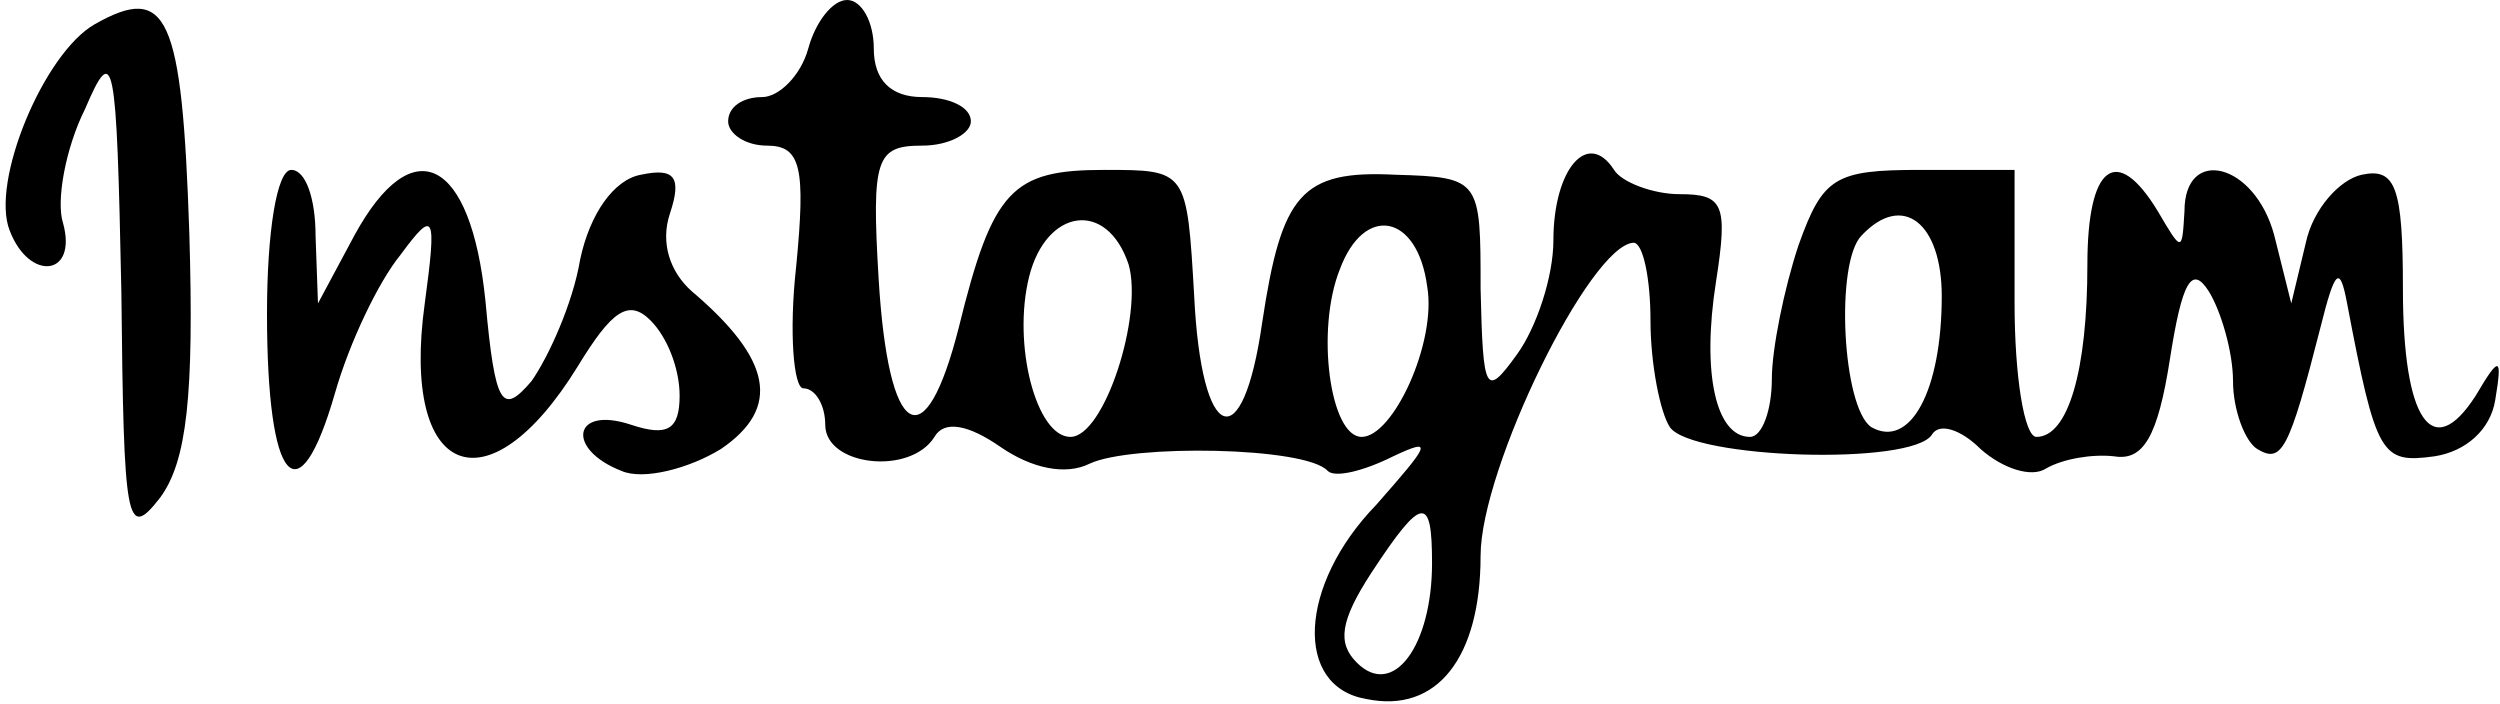 <?xml version="1.0" standalone="no"?>
<!DOCTYPE svg PUBLIC "-//W3C//DTD SVG 20010904//EN"
 "http://www.w3.org/TR/2001/REC-SVG-20010904/DTD/svg10.dtd">
<svg version="1.0" xmlns="http://www.w3.org/2000/svg"
 width="103pt" height="29pt" viewBox="0 0 103 29"
 preserveAspectRatio="xMidYMid meet">

<g transform="translate(0,29) scale(0.1,-0.1)"
fill="#000000" stroke="none">
<path d="M39 280 c-21 -12 -43 -65 -35 -85 8 -21 28 -19 22 3 -3 9 1 31 9 47
12 28 13 22 15 -75 1 -96 2 -103 16 -85 11 15 14 42 12 109 -3 90 -9 103 -39
86z"/>
<path d="M333 270 c-3 -11 -12 -20 -19 -20 -8 0 -14 -4 -14 -10 0 -5 7 -10 16
-10 14 0 16 -9 12 -50 -3 -27 -1 -50 3 -50 5 0 9 -7 9 -15 0 -17 35 -21 45 -5
4 7 14 5 27 -4 13 -9 27 -12 37 -7 17 8 89 7 98 -3 3 -3 15 0 27 6 17 8 15 5
-7 -20 -32 -33 -34 -75 -4 -80 29 -6 47 17 47 59 0 36 45 128 63 129 4 0 7
-15 7 -32 0 -18 4 -38 8 -44 9 -13 100 -16 108 -3 3 5 12 2 20 -6 9 -8 21 -12
27 -8 7 4 19 6 28 5 12 -2 18 8 23 40 5 32 9 39 16 28 5 -8 10 -25 10 -37 0
-12 5 -25 10 -28 10 -6 13 -1 26 50 6 24 8 26 11 10 12 -63 14 -66 36 -63 13
2 23 11 25 23 3 18 2 19 -8 2 -18 -28 -30 -10 -30 44 0 42 -3 50 -17 47 -9 -2
-20 -14 -23 -28 l-6 -25 -7 28 c-8 30 -37 37 -37 10 -1 -17 -1 -17 -11 0 -17
28 -29 19 -29 -22 0 -44 -8 -71 -21 -71 -5 0 -9 25 -9 55 l0 55 -39 0 c-35 0
-40 -3 -50 -31 -6 -18 -11 -43 -11 -55 0 -13 -4 -24 -9 -24 -14 0 -20 26 -14
64 5 32 3 36 -15 36 -11 0 -24 5 -27 10 -11 17 -25 0 -25 -29 0 -15 -7 -36
-15 -47 -13 -18 -14 -16 -15 27 0 45 0 46 -35 47 -39 2 -47 -8 -55 -61 -8 -56
-25 -50 -28 11 -3 52 -3 52 -37 52 -38 0 -46 -8 -60 -65 -14 -55 -29 -46 -33
20 -3 50 -1 55 18 55 11 0 20 5 20 10 0 6 -9 10 -20 10 -13 0 -20 7 -20 20 0
11 -5 20 -11 20 -6 0 -13 -9 -16 -20z m132 -89 c6 -21 -10 -71 -24 -71 -14 0
-24 38 -17 66 7 28 32 32 41 5z m123 -9 c4 -23 -14 -62 -27 -62 -13 0 -19 44
-9 69 10 27 32 23 36 -7z m212 -4 c0 -39 -13 -63 -29 -54 -12 8 -15 68 -4 79
17 18 33 5 33 -25z m-210 -110 c0 -34 -16 -56 -31 -41 -8 8 -7 17 6 37 21 32
25 32 25 4z"/>
<path d="M110 161 c0 -71 13 -85 28 -33 6 21 18 46 27 57 14 19 15 17 10 -20
-10 -72 26 -86 63 -26 14 23 21 28 30 19 7 -7 12 -20 12 -31 0 -14 -5 -17 -20
-12 -24 8 -27 -10 -4 -19 9 -4 28 1 41 9 25 17 21 37 -12 65 -9 8 -13 20 -9
32 5 15 2 19 -12 16 -11 -2 -21 -16 -25 -35 -3 -18 -13 -40 -20 -50 -12 -14
-15 -11 -19 33 -6 59 -30 71 -54 27 l-15 -28 -1 28 c0 15 -4 27 -10 27 -6 0
-10 -26 -10 -59z"/>
</g>
</svg>
